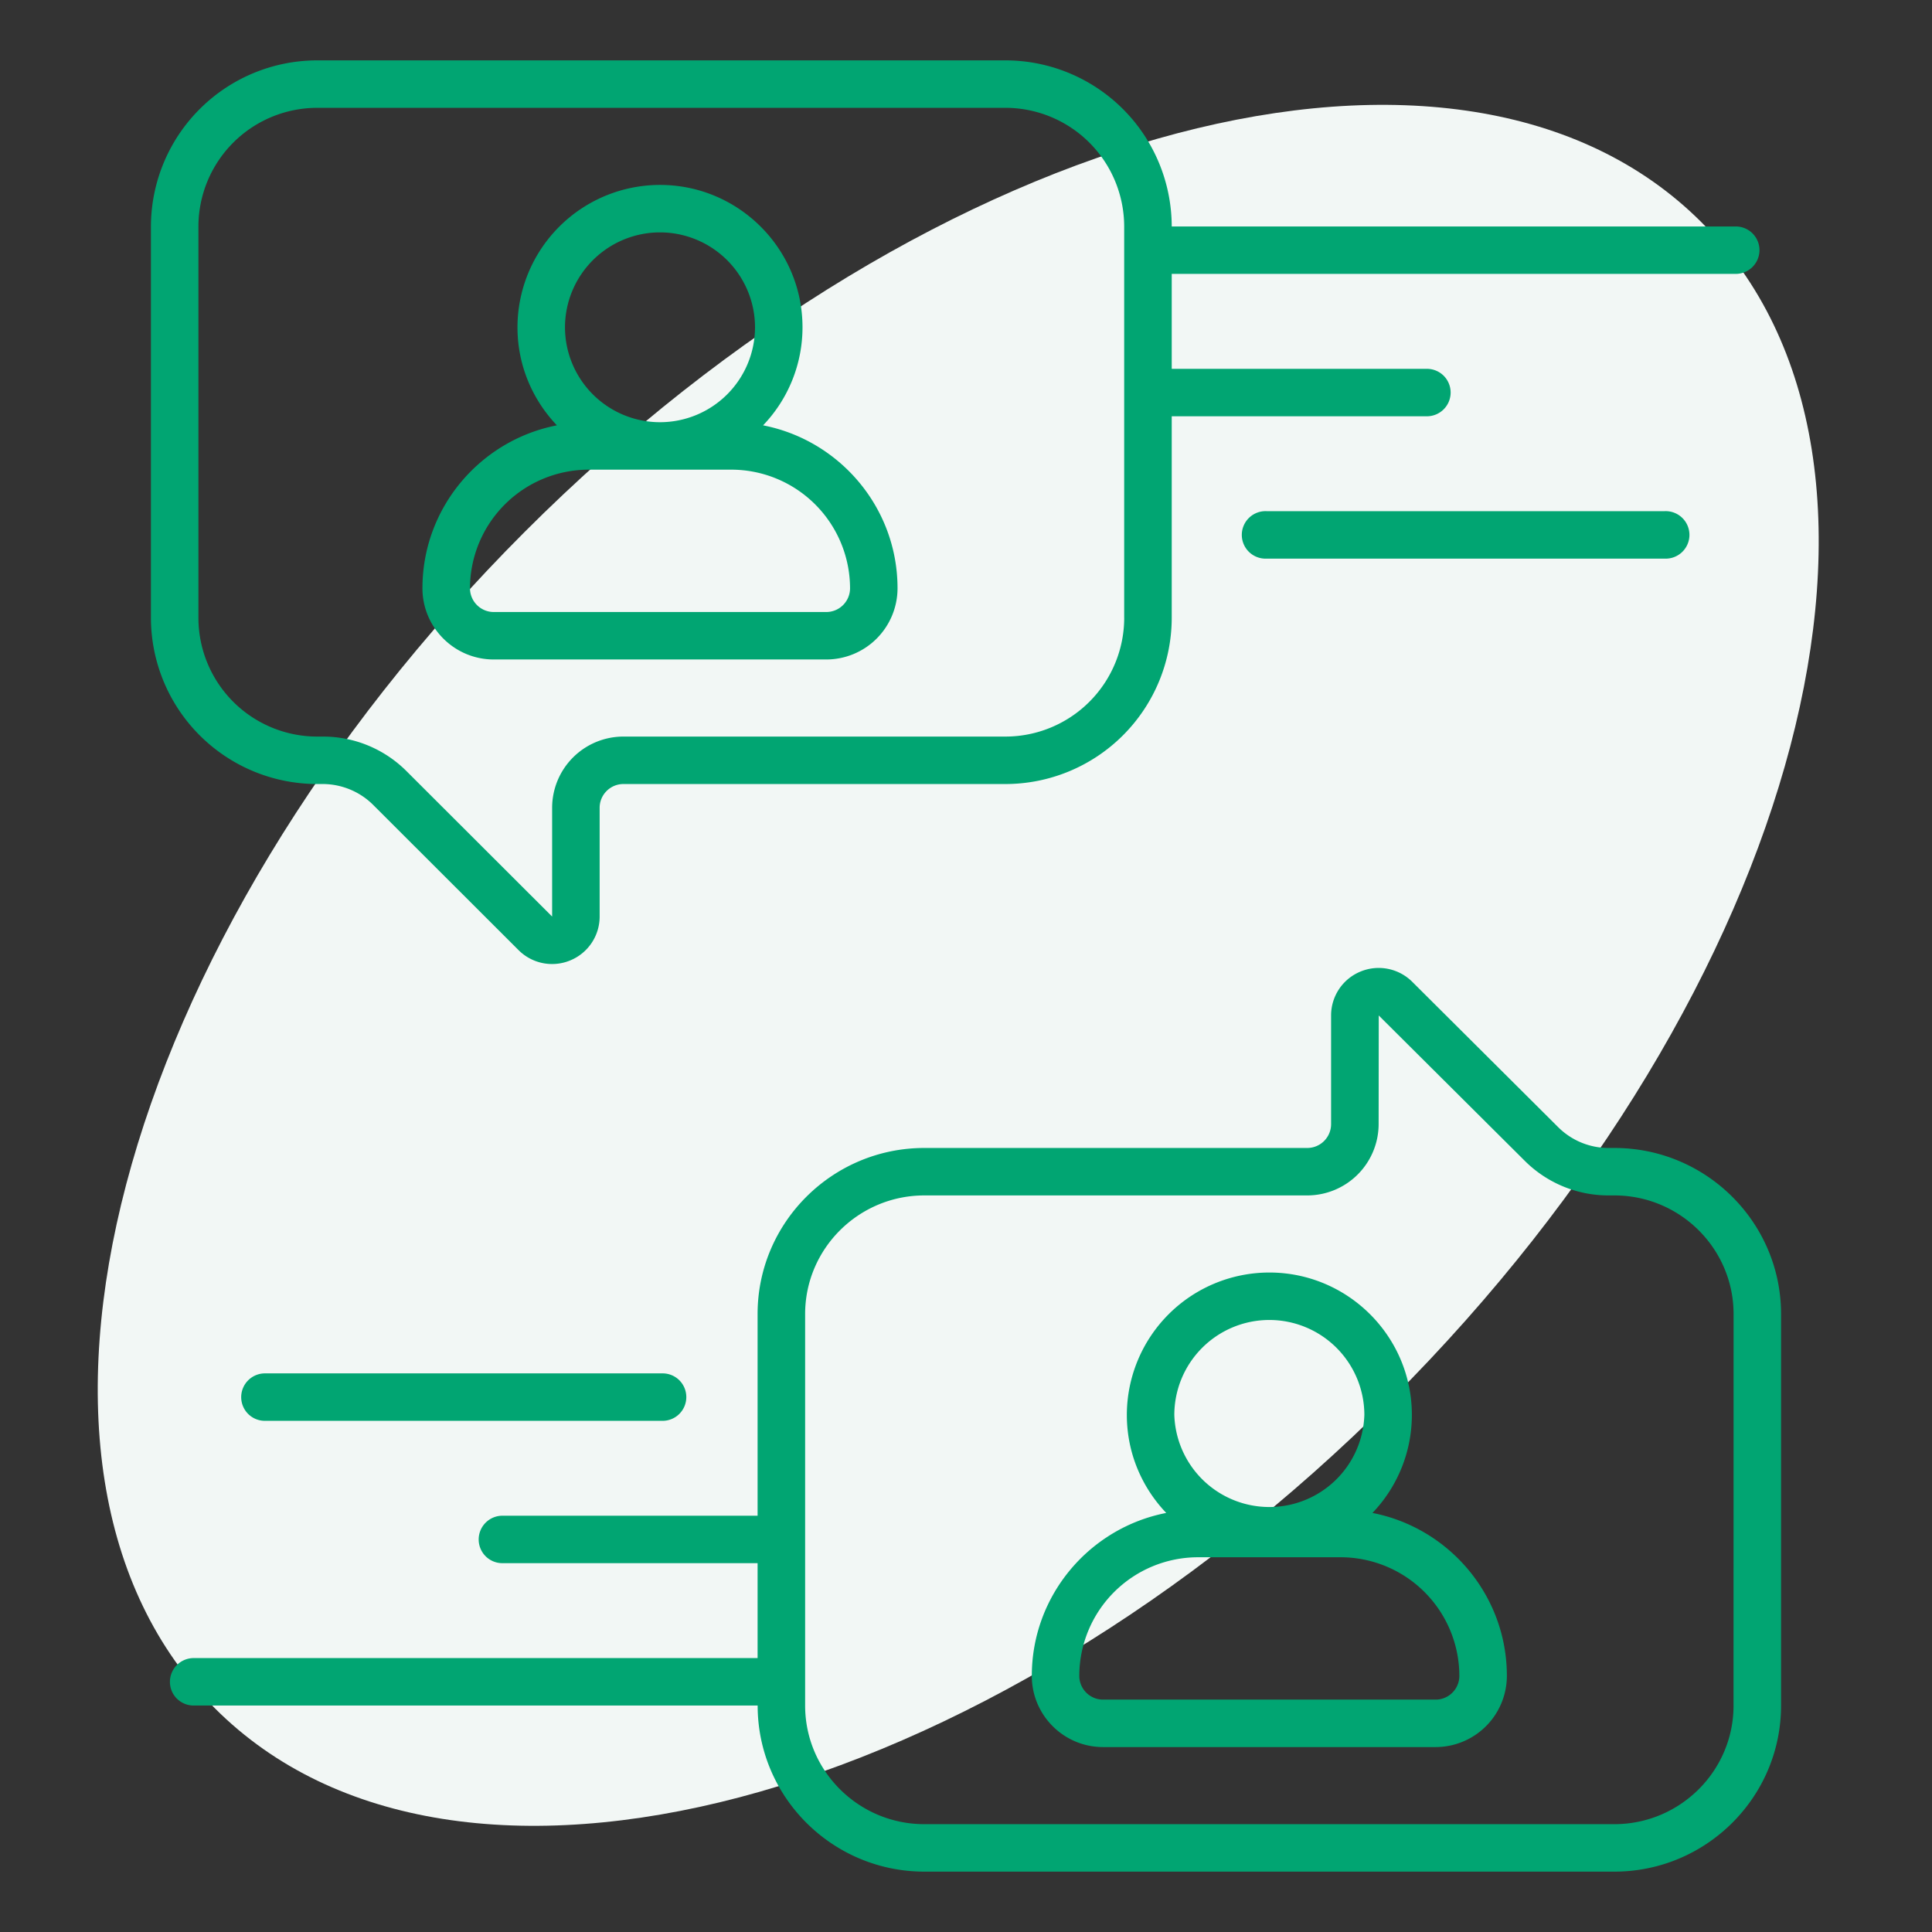 <svg width="64" height="64" fill="none" xmlns="http://www.w3.org/2000/svg"><rect width="100%" height="100%" fill="#333333" stroke="none"/><g clip-path="url(#a)"><path d="M46.103 46.339C32.507 59.935 15.056 64.527 7.125 56.596c-7.931-7.93-3.339-25.382 10.257-38.978S48.43-.571 56.36 7.36c7.931 7.931 3.34 25.383-10.257 38.979Z" fill="#F2F7F5"/><path d="M53.476 38.028h-.183a2.364 2.364 0 0 1-1.677-.69l-4.832-4.813a1.575 1.575 0 0 0-1.72-.339 1.57 1.57 0 0 0-.97 1.452v3.604a.79.79 0 0 1-.792.786H30.619c-3.045 0-5.523 2.468-5.523 5.502v6.68h-8.454a.787.787 0 0 0-.556 1.342c.148.148.348.23.556.23h8.454v3.144H6.414a.787.787 0 0 0-.556 1.342c.148.147.348.23.556.23h18.684c0 3.034 2.477 5.502 5.523 5.502h22.856C56.522 62 59 59.532 59 56.498V43.53c0-3.034-2.478-5.502-5.524-5.502Zm3.95 18.47c0 2.167-1.772 3.93-3.95 3.93H30.621c-2.178 0-3.95-1.763-3.95-3.93V43.53c0-2.167 1.772-3.93 3.95-3.93h12.682a2.367 2.367 0 0 0 2.366-2.358l.004-3.603 4.833 4.811a3.92 3.92 0 0 0 2.788 1.15h.183c2.178 0 3.95 1.763 3.95 3.93l-.002 12.968ZM25.278 14.09a4.69 4.69 0 0 0 1.306-3.248c0-2.6-2.117-4.716-4.72-4.716a4.723 4.723 0 0 0-4.722 4.716c0 1.26.499 2.401 1.306 3.248-2.534.492-4.454 2.725-4.454 5.398 0 1.3 1.06 2.358 2.361 2.358h11.016a2.362 2.362 0 0 0 2.361-2.358c0-2.673-1.92-4.905-4.454-5.398Zm-3.415-6.392a3.149 3.149 0 0 1 3.148 3.144 3.149 3.149 0 0 1-3.148 3.144 3.149 3.149 0 0 1-3.147-3.144 3.149 3.149 0 0 1 3.147-3.144Zm5.508 12.576H16.356a.788.788 0 0 1-.787-.786 3.937 3.937 0 0 1 3.935-3.93h4.72a3.937 3.937 0 0 1 3.935 3.93.788.788 0 0 1-.787.786Z" fill="#01A572"/><path d="M45.464 50.118a4.69 4.69 0 0 0 1.306-3.248c0-2.6-2.118-4.716-4.722-4.716a4.723 4.723 0 0 0-4.72 4.716c0 1.26.498 2.401 1.305 3.248-2.534.493-4.453 2.725-4.453 5.398 0 1.3 1.059 2.358 2.36 2.358h11.017a2.362 2.362 0 0 0 2.36-2.358c0-2.673-1.92-4.905-4.453-5.398Zm-3.416-6.392a3.149 3.149 0 0 1 3.148 3.144 3.149 3.149 0 0 1-6.295 0 3.149 3.149 0 0 1 3.147-3.144Zm5.509 12.576H36.54a.788.788 0 0 1-.787-.786 3.937 3.937 0 0 1 3.935-3.93h4.721a3.937 3.937 0 0 1 3.934 3.93.787.787 0 0 1-.786.786ZM58.285 8.288a.785.785 0 0 0-.787-.786H38.815A5.511 5.511 0 0 0 33.307 2H10.508A5.511 5.511 0 0 0 5 7.502V20.47a5.511 5.511 0 0 0 5.508 5.502h.184c.621 0 1.229.251 1.668.69l4.818 4.812a1.569 1.569 0 0 0 1.714.34 1.57 1.57 0 0 0 .972-1.452v-3.604c0-.433.354-.786.787-.786h12.656a5.511 5.511 0 0 0 5.508-5.502v-6.68h8.454a.787.787 0 0 0 .556-1.342.788.788 0 0 0-.556-.23h-8.454V9.073h18.683a.787.787 0 0 0 .787-.786ZM37.241 20.47a3.937 3.937 0 0 1-3.934 3.93H20.65a2.362 2.362 0 0 0-2.36 2.358v3.604l-4.818-4.811a3.908 3.908 0 0 0-2.782-1.151h-.183a3.937 3.937 0 0 1-3.934-3.93V7.502a3.937 3.937 0 0 1 3.934-3.93h22.799a3.937 3.937 0 0 1 3.934 3.93V20.47Z" fill="#01A572"/><path d="M41.963 16.933a.787.787 0 1 0 0 1.572h13.175a.787.787 0 1 0 0-1.572H41.963ZM8.775 45.495a.787.787 0 0 0-.556 1.342c.147.147.347.23.556.23H21.95a.787.787 0 0 0 .556-1.342.787.787 0 0 0-.556-.23H8.775Z" fill="#01A572"/></g><defs><clipPath id="a"><path fill="#fff" d="M0 0h64v64H0z"/></clipPath></defs></svg>
